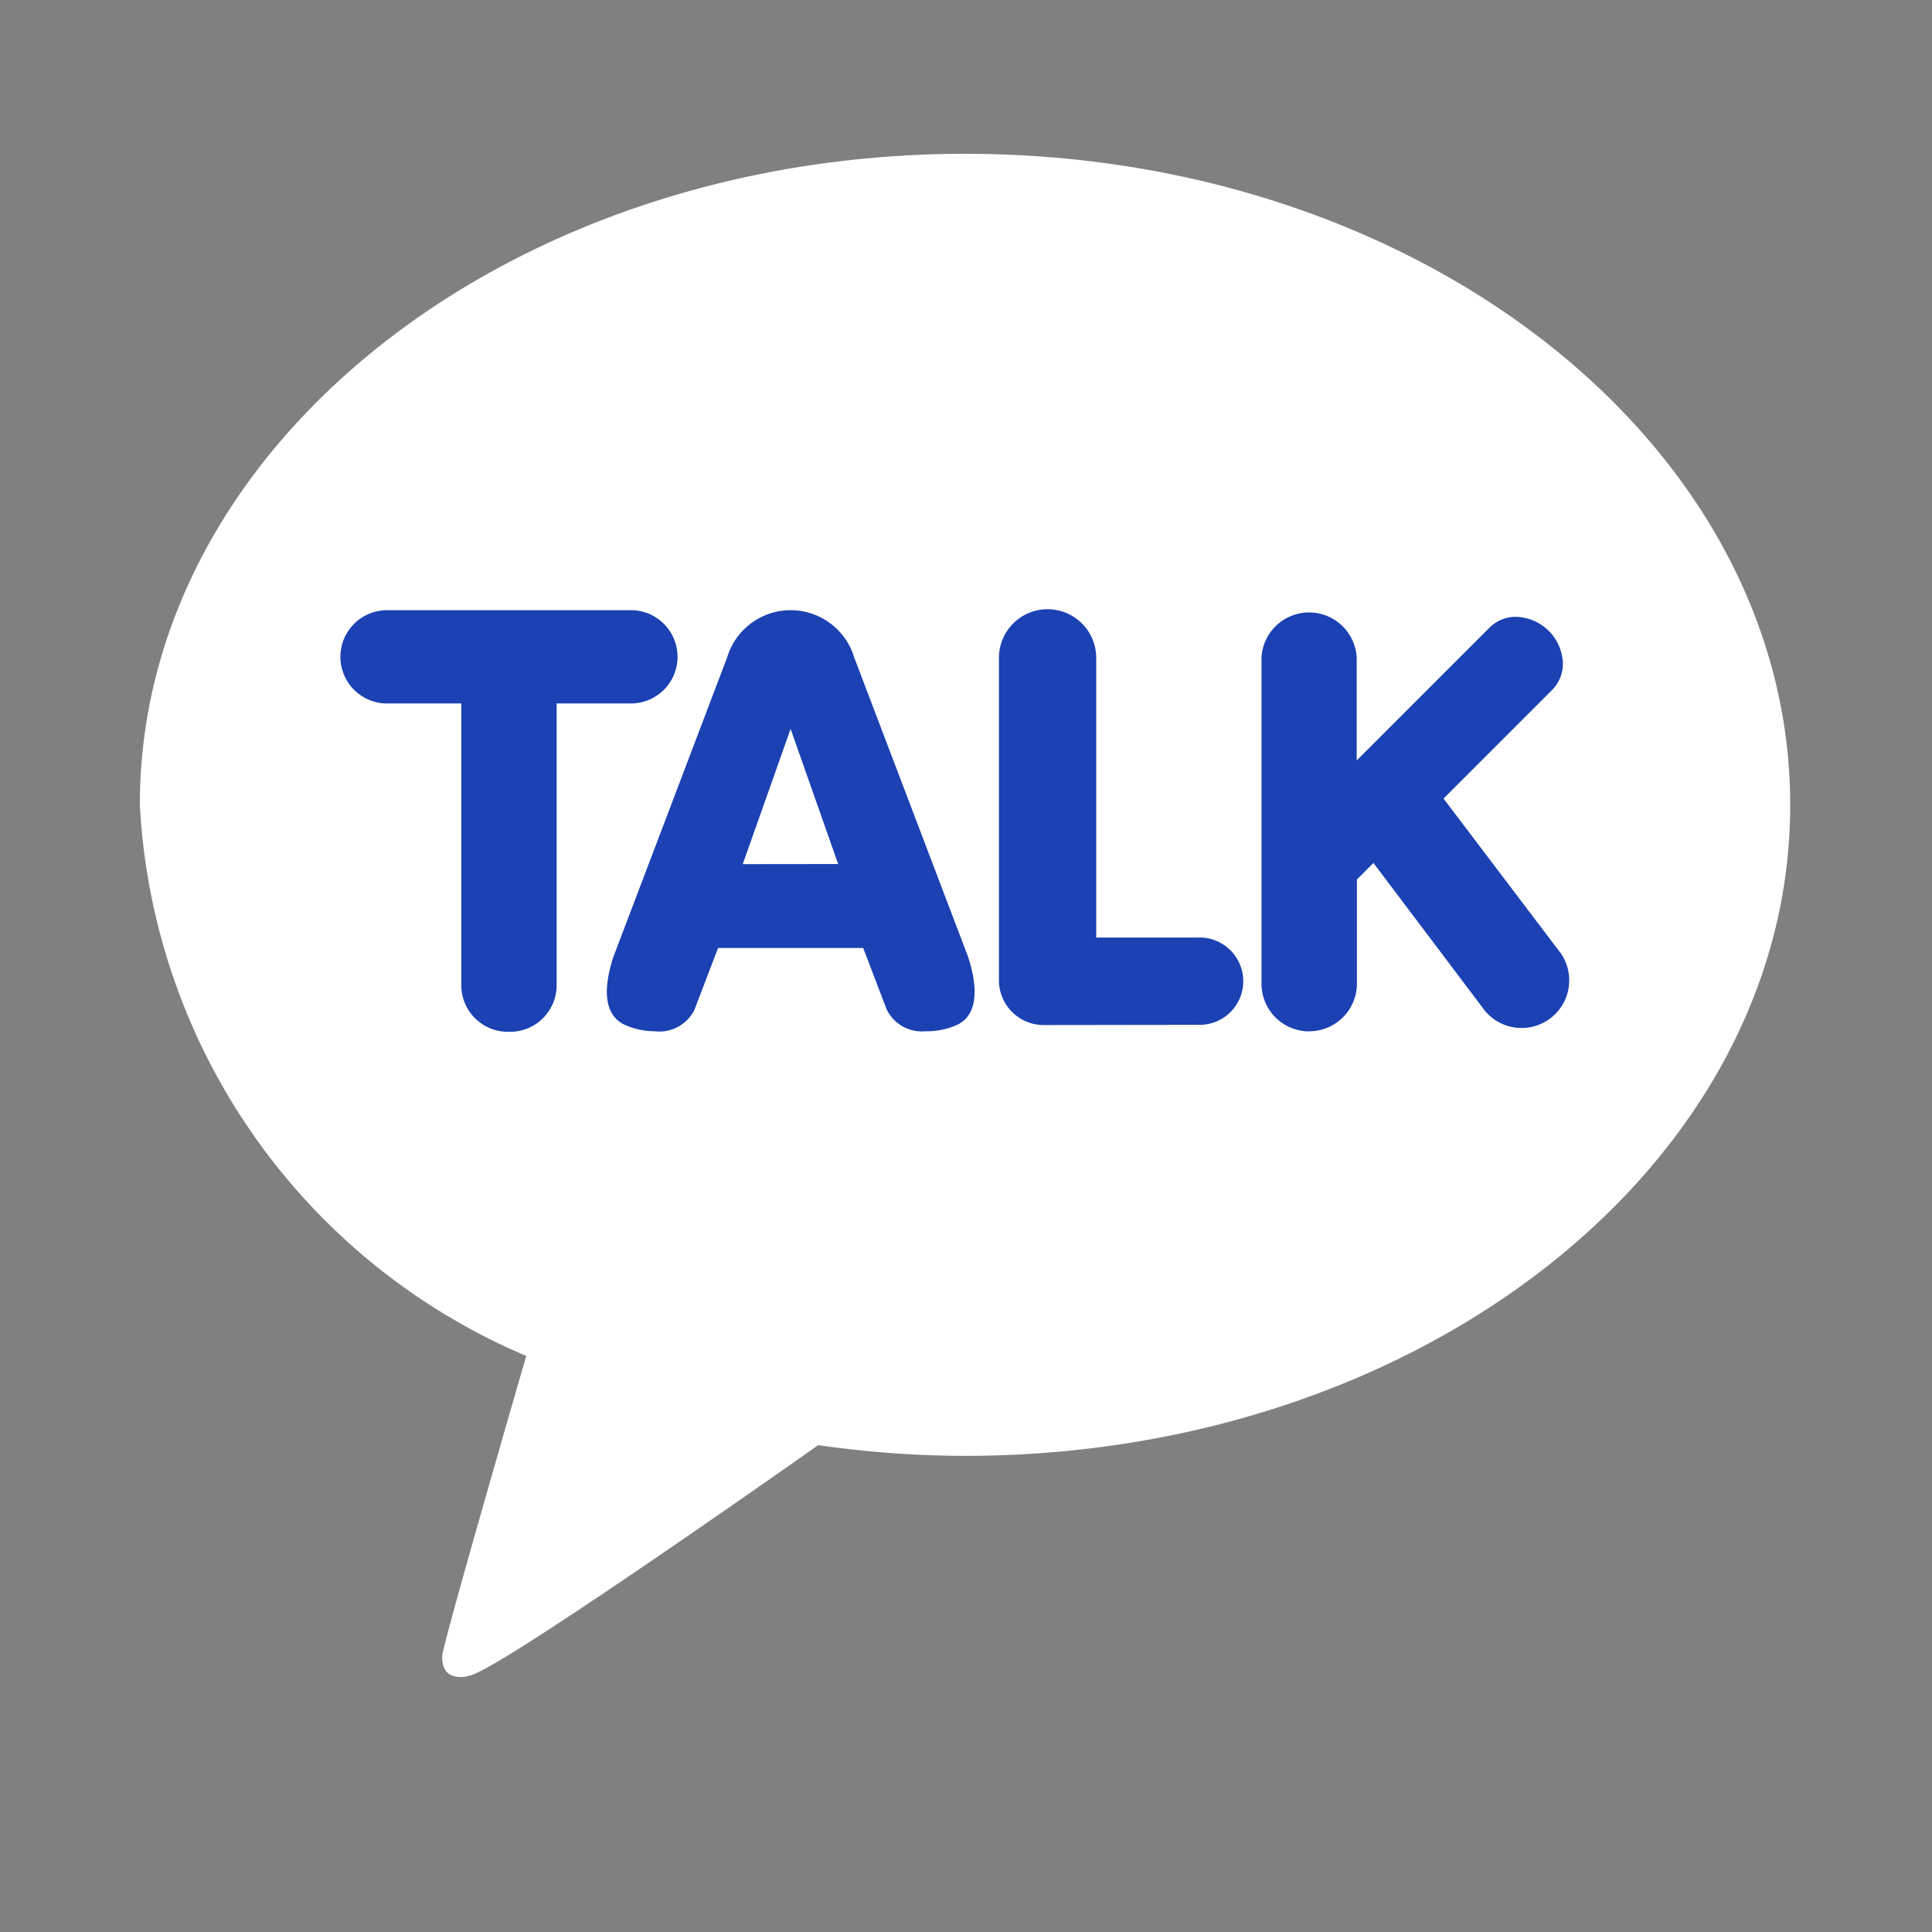 <svg xmlns="http://www.w3.org/2000/svg" width="18" height="18" viewBox="0 0 18 18">
  <rect x="0" y="0" width="18" height="18" fill="#808080" stroke="none"/>
  <g id="Symbol_1078_1" data-name="Symbol 1078 – 1" transform="translate(22240 1048)">
    <g id="Group_3066" data-name="Group 3066" transform="translate(-20305.666 18428.48)">
      <g id="kakaotalk" transform="translate(-1933.031 -19475.047)">
        <path id="Path_1905" data-name="Path 1905" d="M31.69,36C27.443,36,24,38.715,24,42.064A5.913,5.913,0,0,0,27.6,47.2c-.118.406-.757,2.614-.782,2.787,0,0-.015.13.069.18a.232.232,0,0,0,.184.011c.242-.034,2.806-1.835,3.249-2.147a9.744,9.744,0,0,0,1.366.1c4.247,0,7.69-2.715,7.69-6.064S35.938,36,31.69,36Z" transform="translate(-24 -36)" fill="#fff"/>
        <path id="Path_1906" data-name="Path 1906" d="M50.821,97.428A.434.434,0,0,1,50.378,97V94.369h-.692a.434.434,0,1,1,0-.869h2.272a.434.434,0,1,1,0,.869h-.692V97A.434.434,0,0,1,50.821,97.428Zm3.89-.006a.364.364,0,0,1-.369-.2l-.22-.575H52.77l-.22.576a.364.364,0,0,1-.369.2.677.677,0,0,1-.282-.061c-.122-.056-.24-.212-.105-.63l1.061-2.793a.618.618,0,0,1,1.183,0L55.1,96.731c.135.419.017.575-.1.631a.678.678,0,0,1-.282.061Zm-.822-1.557-.443-1.259L53,95.866Zm1.923,1.5a.417.417,0,0,1-.425-.407V93.944a.453.453,0,0,1,.906,0V96.55h.943a.407.407,0,1,1,0,.813Zm2.465.059a.444.444,0,0,1-.444-.444V93.944a.444.444,0,0,1,.887,0V94.9l1.238-1.238a.344.344,0,0,1,.246-.1.449.449,0,0,1,.436.412.346.346,0,0,1-.1.27l-1.011,1.011L60.624,96.7a.444.444,0,0,1-.708.534l-1.04-1.379-.154.154v.968A.444.444,0,0,1,58.278,97.423Z" transform="translate(-47.383 -89.248)" fill="#1b41b3"/>
      </g>
    </g>
    <rect id="Rectangle_2236" data-name="Rectangle 2236" width="18" height="18" transform="translate(-22240 -1048)" fill="none"/>
  </g>
</svg>
